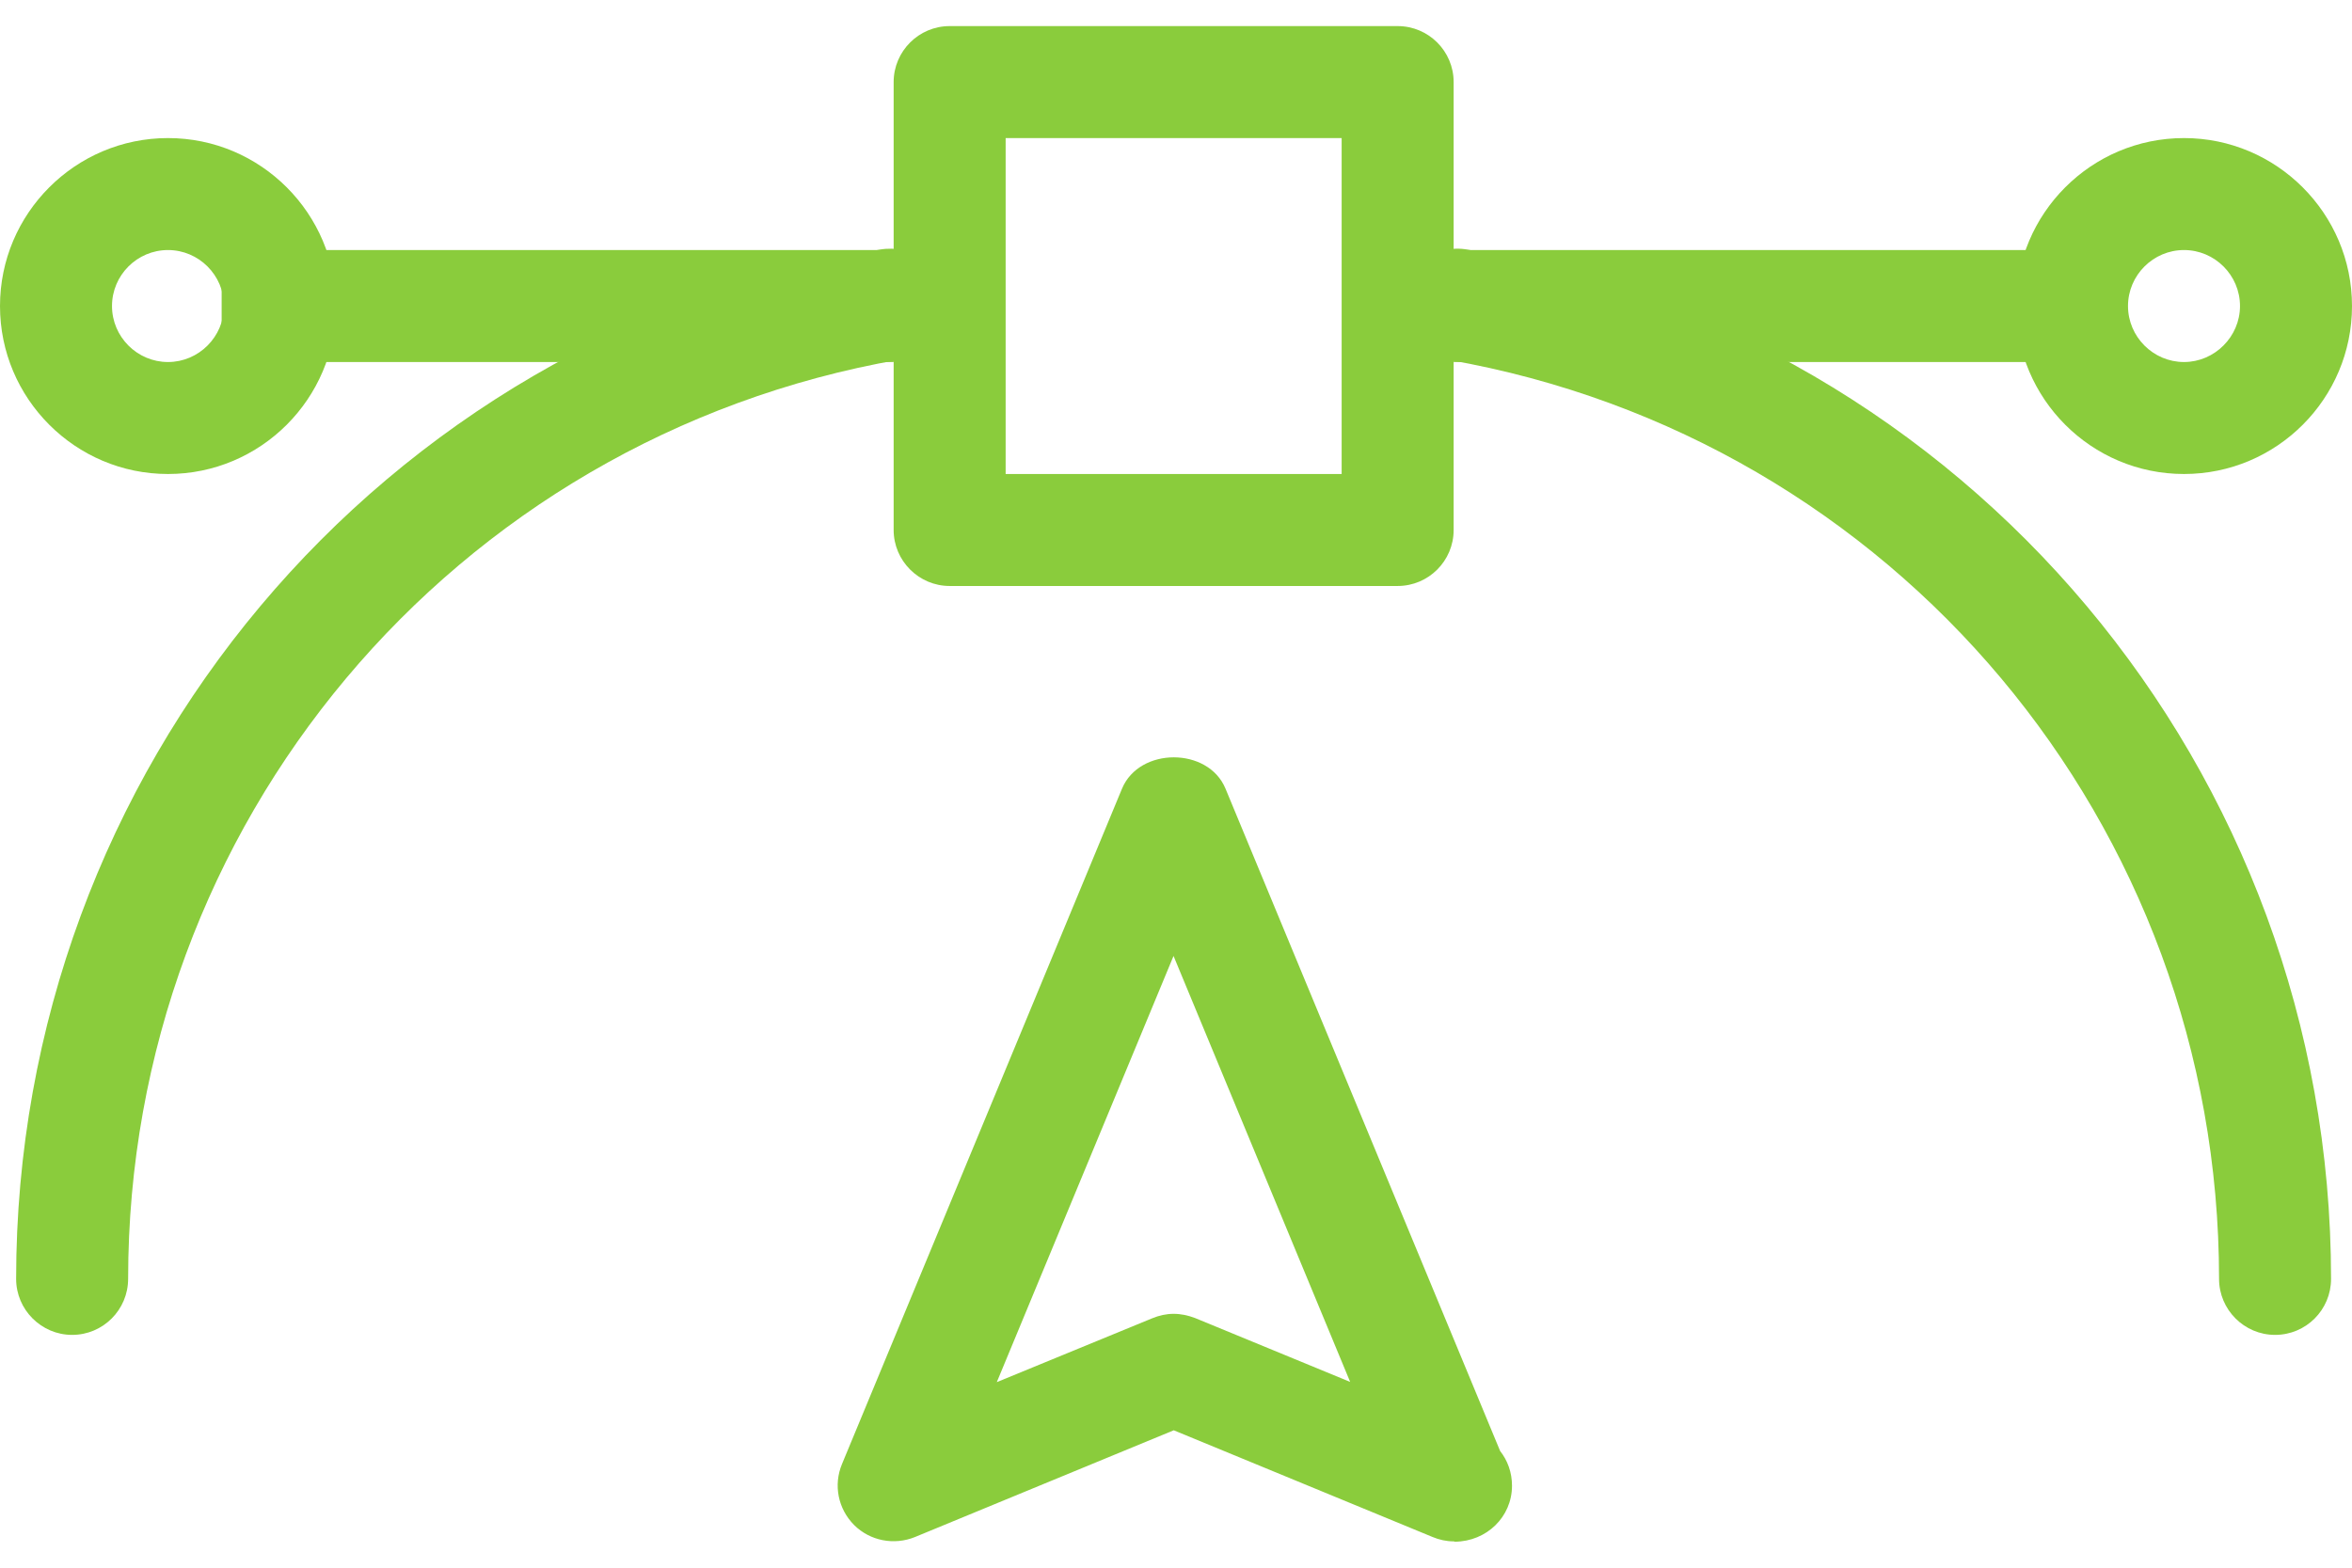 <?xml version="1.0" encoding="UTF-8" standalone="no"?>
<svg width="84px" height="56px" viewBox="0 0 84 56" version="1.1" xmlns="http://www.w3.org/2000/svg" xmlns:xlink="http://www.w3.org/1999/xlink" xmlns:sketch="http://www.bohemiancoding.com/sketch/ns">
    <!-- Generator: Sketch 3.3.3 (12072) - http://www.bohemiancoding.com/sketch -->
    <title>diseno</title>
    <desc>Created with Sketch.</desc>
    <defs></defs>
    <g id="Page-1" stroke="none" stroke-width="1" fill="none" fill-rule="evenodd" sketch:type="MSPage">
        <g id="Landing" sketch:type="MSArtboardGroup" transform="translate(-678, -2091)" fill="#8ACC3C">
            <g id="Group" sketch:type="MSLayerGroup" transform="translate(0, 1668)">
                <g id="Nosotros-Copy" sketch:type="MSShapeGroup">
                    <g id="diseno" transform="translate(678, 423)">
                        <path d="M49.916,20.932 L33.916,20.932 C32.816,20.932 31.916,20.032 31.916,18.932 L31.916,2.932 C31.916,1.828 32.816,0.932 33.916,0.932 L49.916,0.932 C51.02,0.932 51.916,1.828 51.916,2.932 L51.916,18.932 C51.916,20.036 51.02,20.932 49.916,20.932 L49.916,20.932 Z M35.916,16.932 L47.916,16.932 L47.916,4.932 L35.916,4.932 L35.916,16.932 L35.916,16.932 Z" id="Shape"></path>
                        <path d="M7.916,8.932 L31.916,8.932 L31.916,12.932 L7.916,12.932 L7.916,8.932 L7.916,8.932 Z" id="Shape"></path>
                        <path d="M51.916,8.932 L75.916,8.932 L75.916,12.932 L51.916,12.932 L51.916,8.932 L51.916,8.932 Z" id="Shape"></path>
                        <path d="M78,16.932 C74.688,16.932 72,14.24 72,10.932 C72,7.624 74.688,4.932 78,4.932 C81.304,4.932 84,7.624 84,10.932 C84,14.24 81.312,16.932 78,16.932 L78,16.932 Z M78,8.932 C76.9,8.932 76,9.832 76,10.932 C76,12.028 76.9,12.932 78,12.932 C79.092,12.932 80,12.028 80,10.932 C80,9.832 79.1,8.932 78,8.932 L78,8.932 Z" id="Shape"></path>
                        <path d="M6,16.932 C2.692,16.932 0,14.24 0,10.932 C0,7.624 2.692,4.932 6,4.932 C9.308,4.932 12,7.624 12,10.932 C12,14.24 9.308,16.932 6,16.932 L6,16.932 Z M6,8.932 C4.896,8.932 4,9.832 4,10.932 C4,12.028 4.896,12.932 6,12.932 C7.1,12.932 8,12.028 8,10.932 C8,9.832 7.1,8.932 6,8.932 L6,8.932 Z" id="Shape"></path>
                        <path d="M81.252,47.684 C80.152,47.684 79.252,46.784 79.252,45.684 C79.252,29.448 67.668,15.644 51.72,12.852 C50.636,12.664 49.9,11.628 50.096,10.536 C50.284,9.452 51.304,8.716 52.408,8.916 C70.284,12.048 83.252,27.508 83.252,45.684 C83.252,46.788 82.36,47.684 81.252,47.684 L81.252,47.684 Z" id="Shape"></path>
                        <path d="M2.576,47.684 C1.476,47.684 0.576,46.784 0.576,45.684 C0.576,27.508 13.548,12.036 31.424,8.916 C32.528,8.72 33.548,9.448 33.74,10.532 C33.928,11.62 33.204,12.656 32.116,12.848 C16.164,15.644 4.576,29.452 4.576,45.68 C4.576,46.788 3.68,47.684 2.576,47.684 L2.576,47.684 Z" id="Shape"></path>
                        <path d="M51.916,55.06 C51.664,55.06 51.4,55.004 51.164,54.904 L41.92,51.092 L32.68,54.904 C31.932,55.208 31.076,55.044 30.504,54.476 C29.928,53.896 29.76,53.044 30.072,52.296 L40.072,28.172 C40.692,26.68 43.152,26.68 43.768,28.172 L53.576,51.832 C53.84,52.168 54,52.592 54,53.072 C54,54.184 53.096,55.064 51.956,55.072 C51.936,55.06 51.92,55.06 51.916,55.06 L51.916,55.06 Z M41.916,46.932 C42.176,46.932 42.432,46.988 42.676,47.08 L48.22,49.364 L41.912,34.148 L35.6,49.372 L41.148,47.092 C41.4,46.988 41.656,46.932 41.916,46.932 L41.916,46.932 Z" id="Shape"></path>
                    </g>
                </g>
            </g>
        </g>
    </g>
</svg>